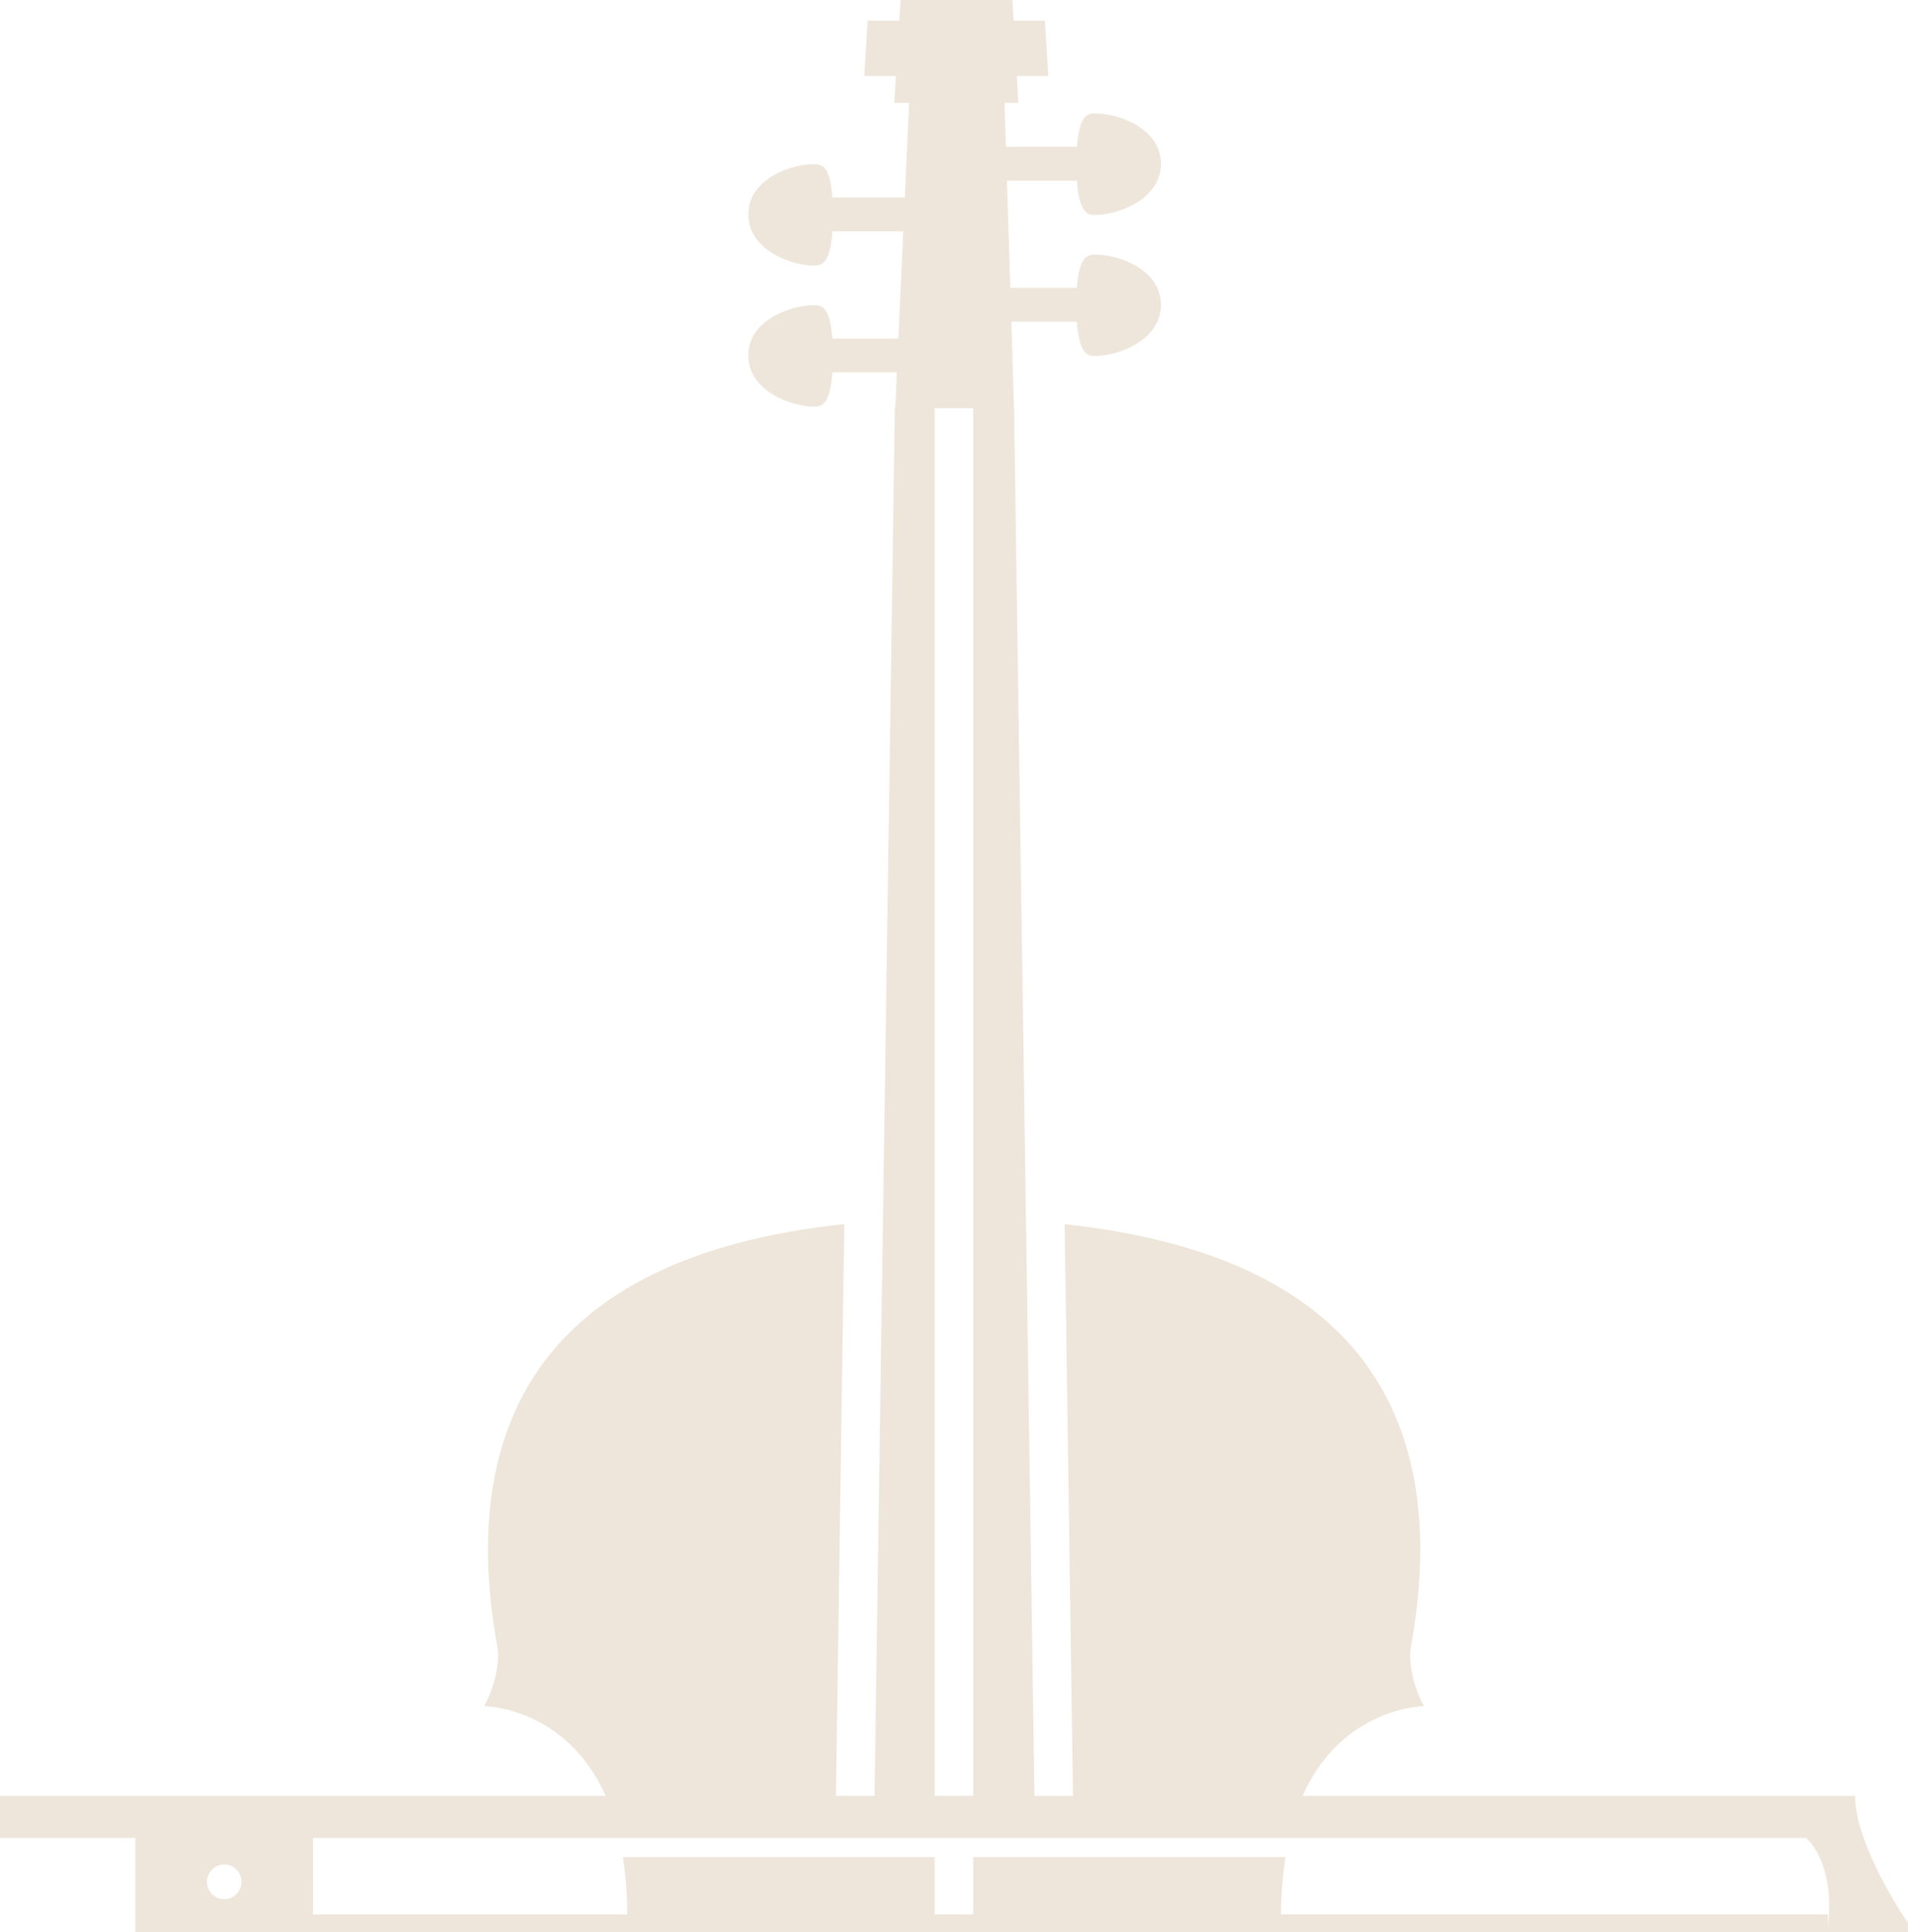 <svg version="1.1" id="图层_1" x="0px" y="0px" width="194.445px" height="196.875px" viewBox="0 0 194.445 196.875" enable-background="new 0 0 194.445 196.875" xml:space="preserve" xmlns="http://www.w3.org/2000/svg" xmlns:xlink="http://www.w3.org/1999/xlink" xmlns:xml="http://www.w3.org/XML/1998/namespace">
  <path fill="#EEE6DB" d="M13.787,196.875h18.115l-0.004-9.598h31.568h31.789h3.93h31.82h53.061c0,0,2.348,1.875,2.348,6.961
	c0,0.63-0.055,1.33-0.137,2.069v-1.24h-55.723v-0.098c0-2.144,0.184-4.018,0.451-5.748h-31.82v5.846h-3.93v-5.846H63.467
	c0.27,1.734,0.451,3.604,0.451,5.748v0.098H31.902v1.808h162.543v-0.961c-1.598-2.298-5.395-8.637-5.391-12.927h-56.307
	c4.068-9.107,12.383-9.138,12.383-9.138c-1.094-1.93-1.611-4.559-1.352-5.985c3.98-21.871-3.736-39.772-35.279-43.124l0.85,58.247
	h-3.898h-0.027l-0.863-58.636l-0.057-3.933l-1.16-78.823h-0.004l-0.275-8.82h6.684c0.23,3.497,1.211,3.497,1.902,3.497
	c2.252,0,6.662-1.572,6.662-5.212c0-3.625-4.328-5.122-6.662-5.122c-0.713,0-1.668,0.004-1.902,3.396h-6.789l-0.342-10.925h7.131
	c0.23,3.492,1.211,3.492,1.902,3.492c2.252,0,6.662-1.566,6.662-5.214c0-3.621-4.328-5.121-6.662-5.121
	c-0.713,0-1.668,0.004-1.902,3.395h-7.236l-0.141-4.484h1.396l-0.129-2.734h3.197l-0.346-5.631h-3.186L103.176,0H91.779
	l-0.008,0.113l-0.121,1.99h-3.232l-0.346,5.632h3.232L91.289,7.98l-0.152,2.492h1.512l-0.439,9.652h-7.385
	c-0.221-3.392-1.186-3.395-1.904-3.395c-2.322,0-6.662,1.497-6.662,5.122c0,3.647,4.422,5.21,6.662,5.21c0.691,0,1.68,0,1.912-3.488
	h7.219l-0.498,10.921h-6.729c-0.221-3.392-1.186-3.396-1.904-3.396c-2.322,0-6.662,1.496-6.662,5.121
	c0,3.645,4.422,5.212,6.662,5.212c0.691,0,1.68,0,1.912-3.493h6.564l-0.166,3.647h-0.039l-1.152,78.824l-0.063,3.933l-0.854,58.637
	h-0.027h-3.904l0.855-58.256c-31.605,3.345-39.33,21.249-35.354,43.136c0.256,1.427-0.266,4.056-1.355,5.985
	c0,0,8.314,0.03,12.387,9.138H0v4.294h13.787V196.875z M95.256,41.592h3.93V182.98h-3.93V41.592z M22.852,189.98
	c0.969,0,1.754,0.79,1.754,1.753c0,0.989-0.785,1.781-1.754,1.774c-0.98,0.007-1.77-0.785-1.766-1.762
	C21.086,190.777,21.879,189.98,22.852,189.98z" class="color c1"/>
</svg>